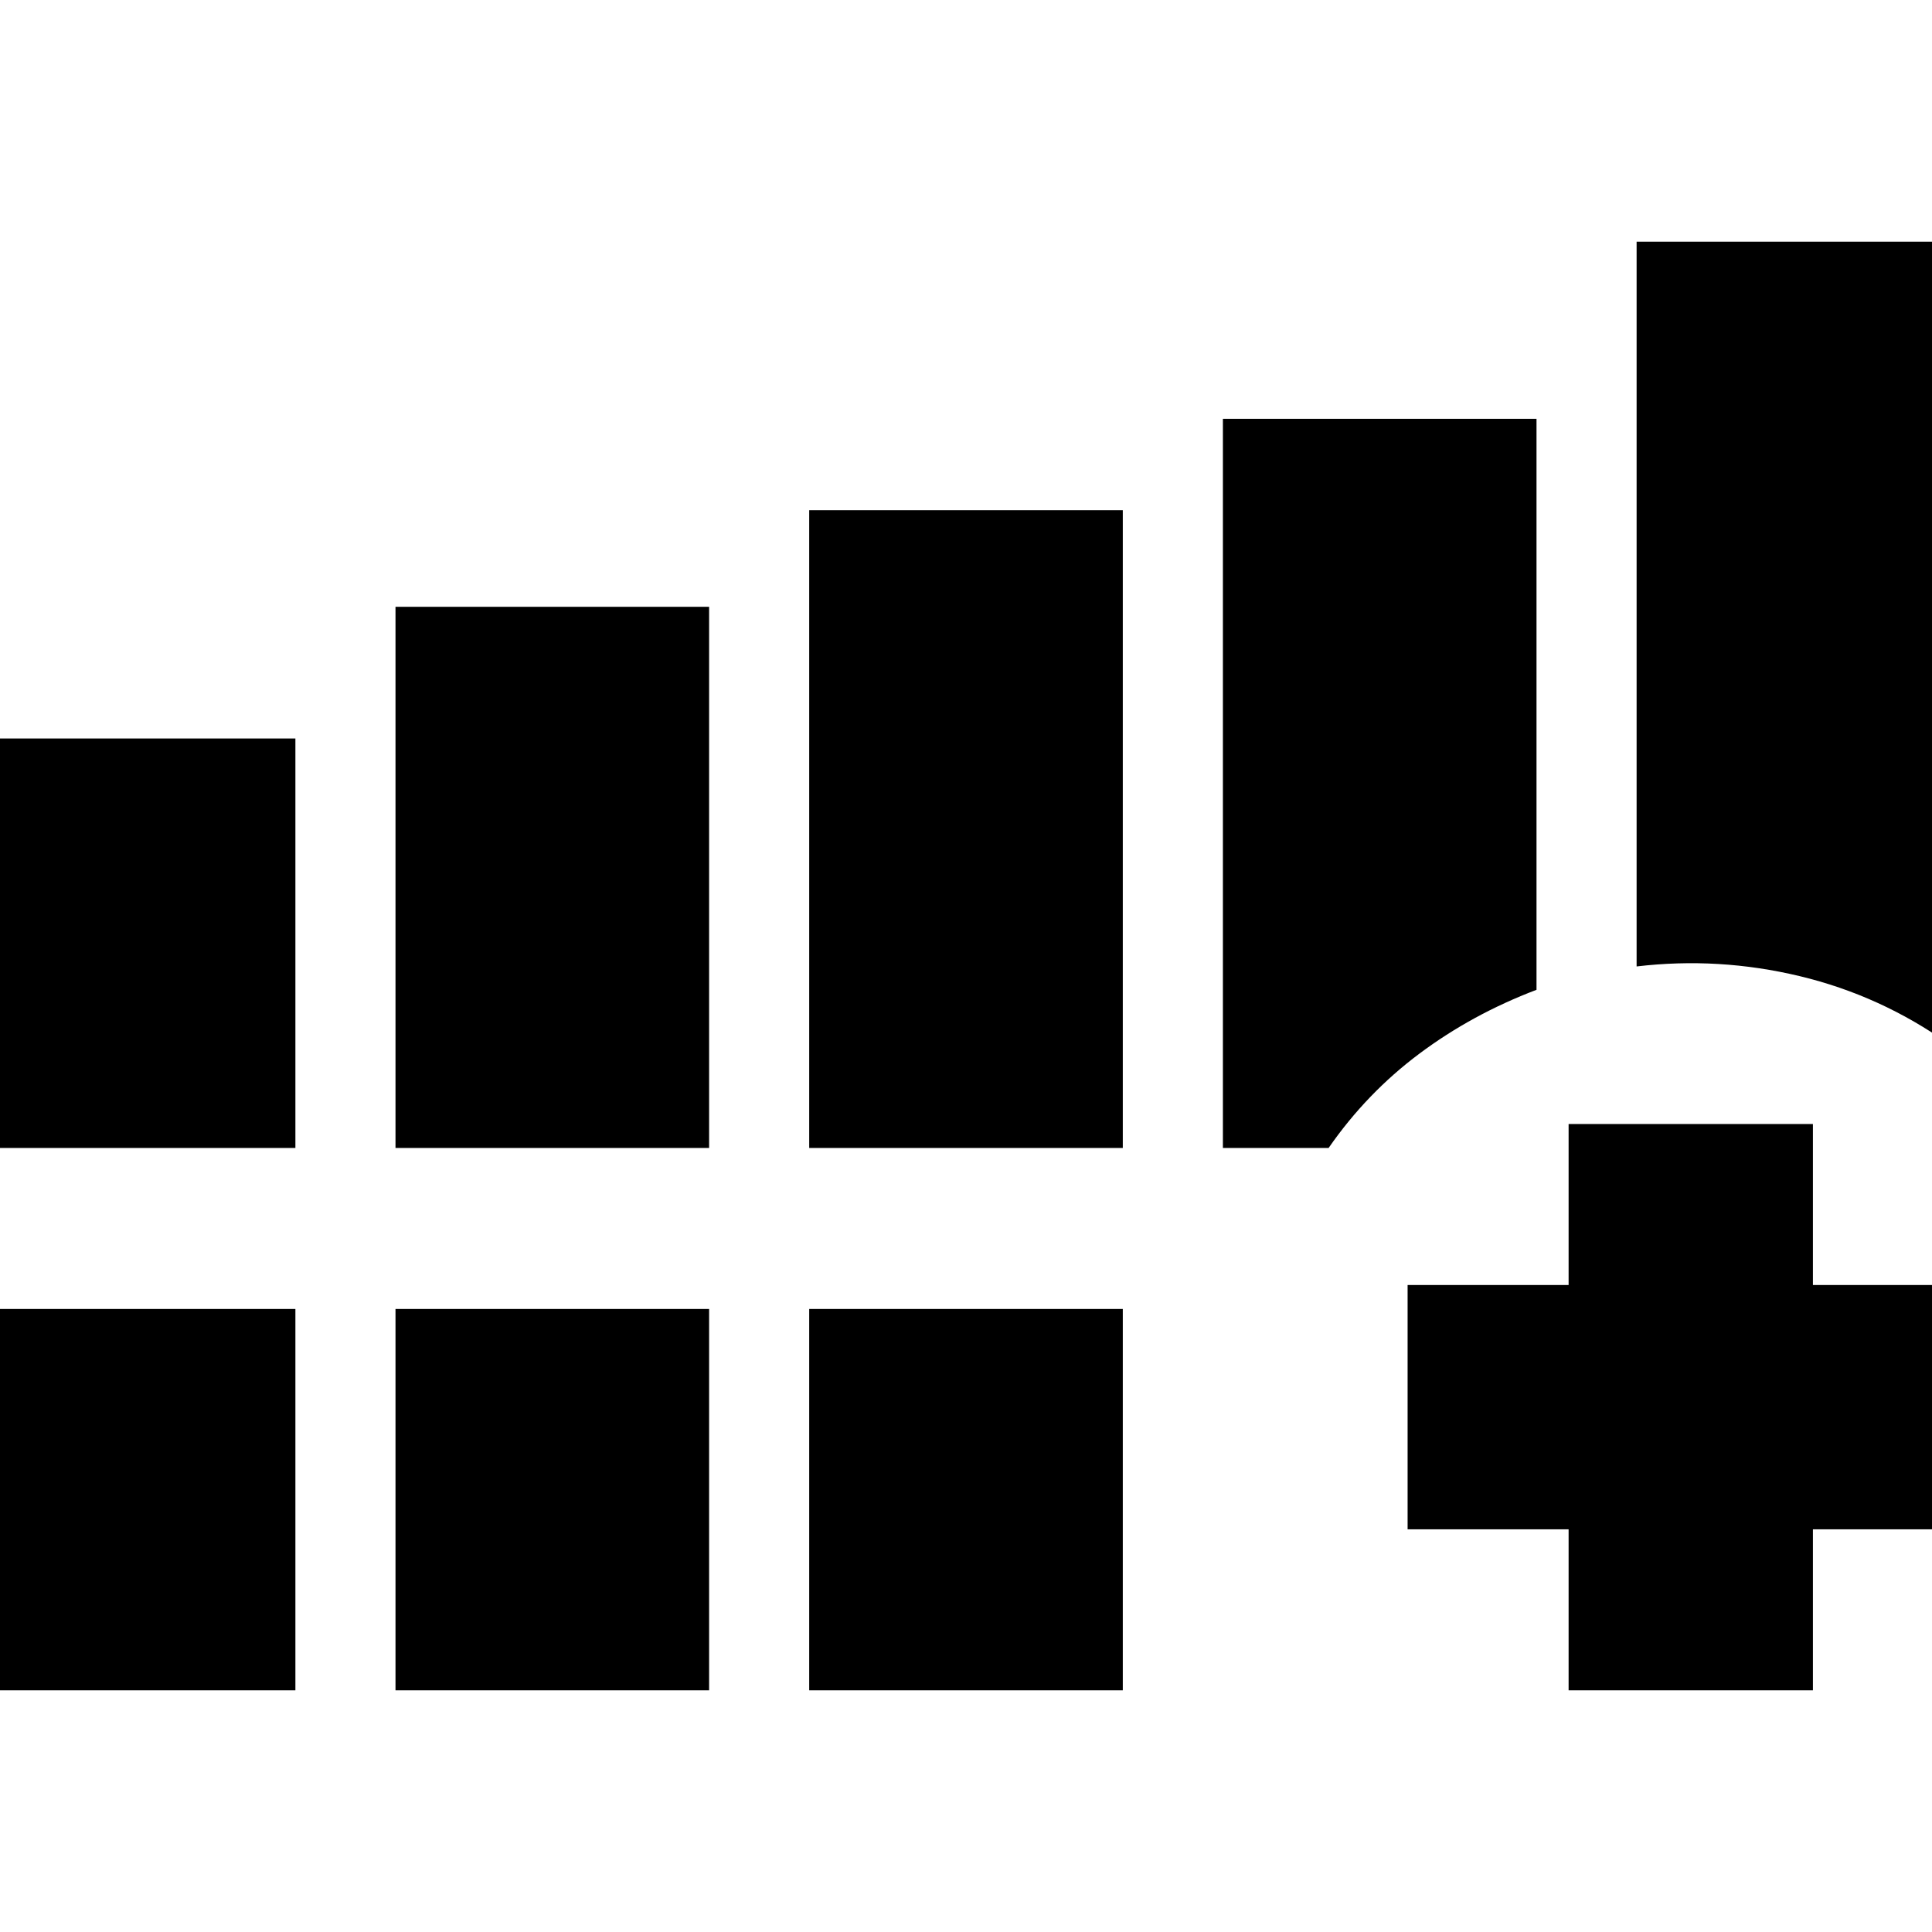 <svg xmlns="http://www.w3.org/2000/svg" height="24" viewBox="0 -960 960 960" width="24"><path d="M-8.48-389.57v-203.47h155.26v203.47H-8.48Zm205 0v-268.91h155.83v268.91H196.52Zm205.57 0v-316.91h155.82v316.91H402.09ZM-8.48-120.09v-189.48h155.26v189.48H-8.48Zm205 0v-189.48h155.83v189.48H196.52Zm205.57 0v-189.48h155.82v189.48H402.09Zm411.13-359.69v-360.13h155.26v398.74q-33.96-24.13-74.2-33.79-40.24-9.65-81.06-4.82Zm-49.74 11.61q-31.96 12.13-58.15 31.69-26.19 19.55-45.16 46.91h-52.52v-362.34h155.83v283.74Zm15.95 348.08v-80h-80v-121.39h80v-80h121.4v80h80v121.39h-80v80h-121.4Z"/></svg>